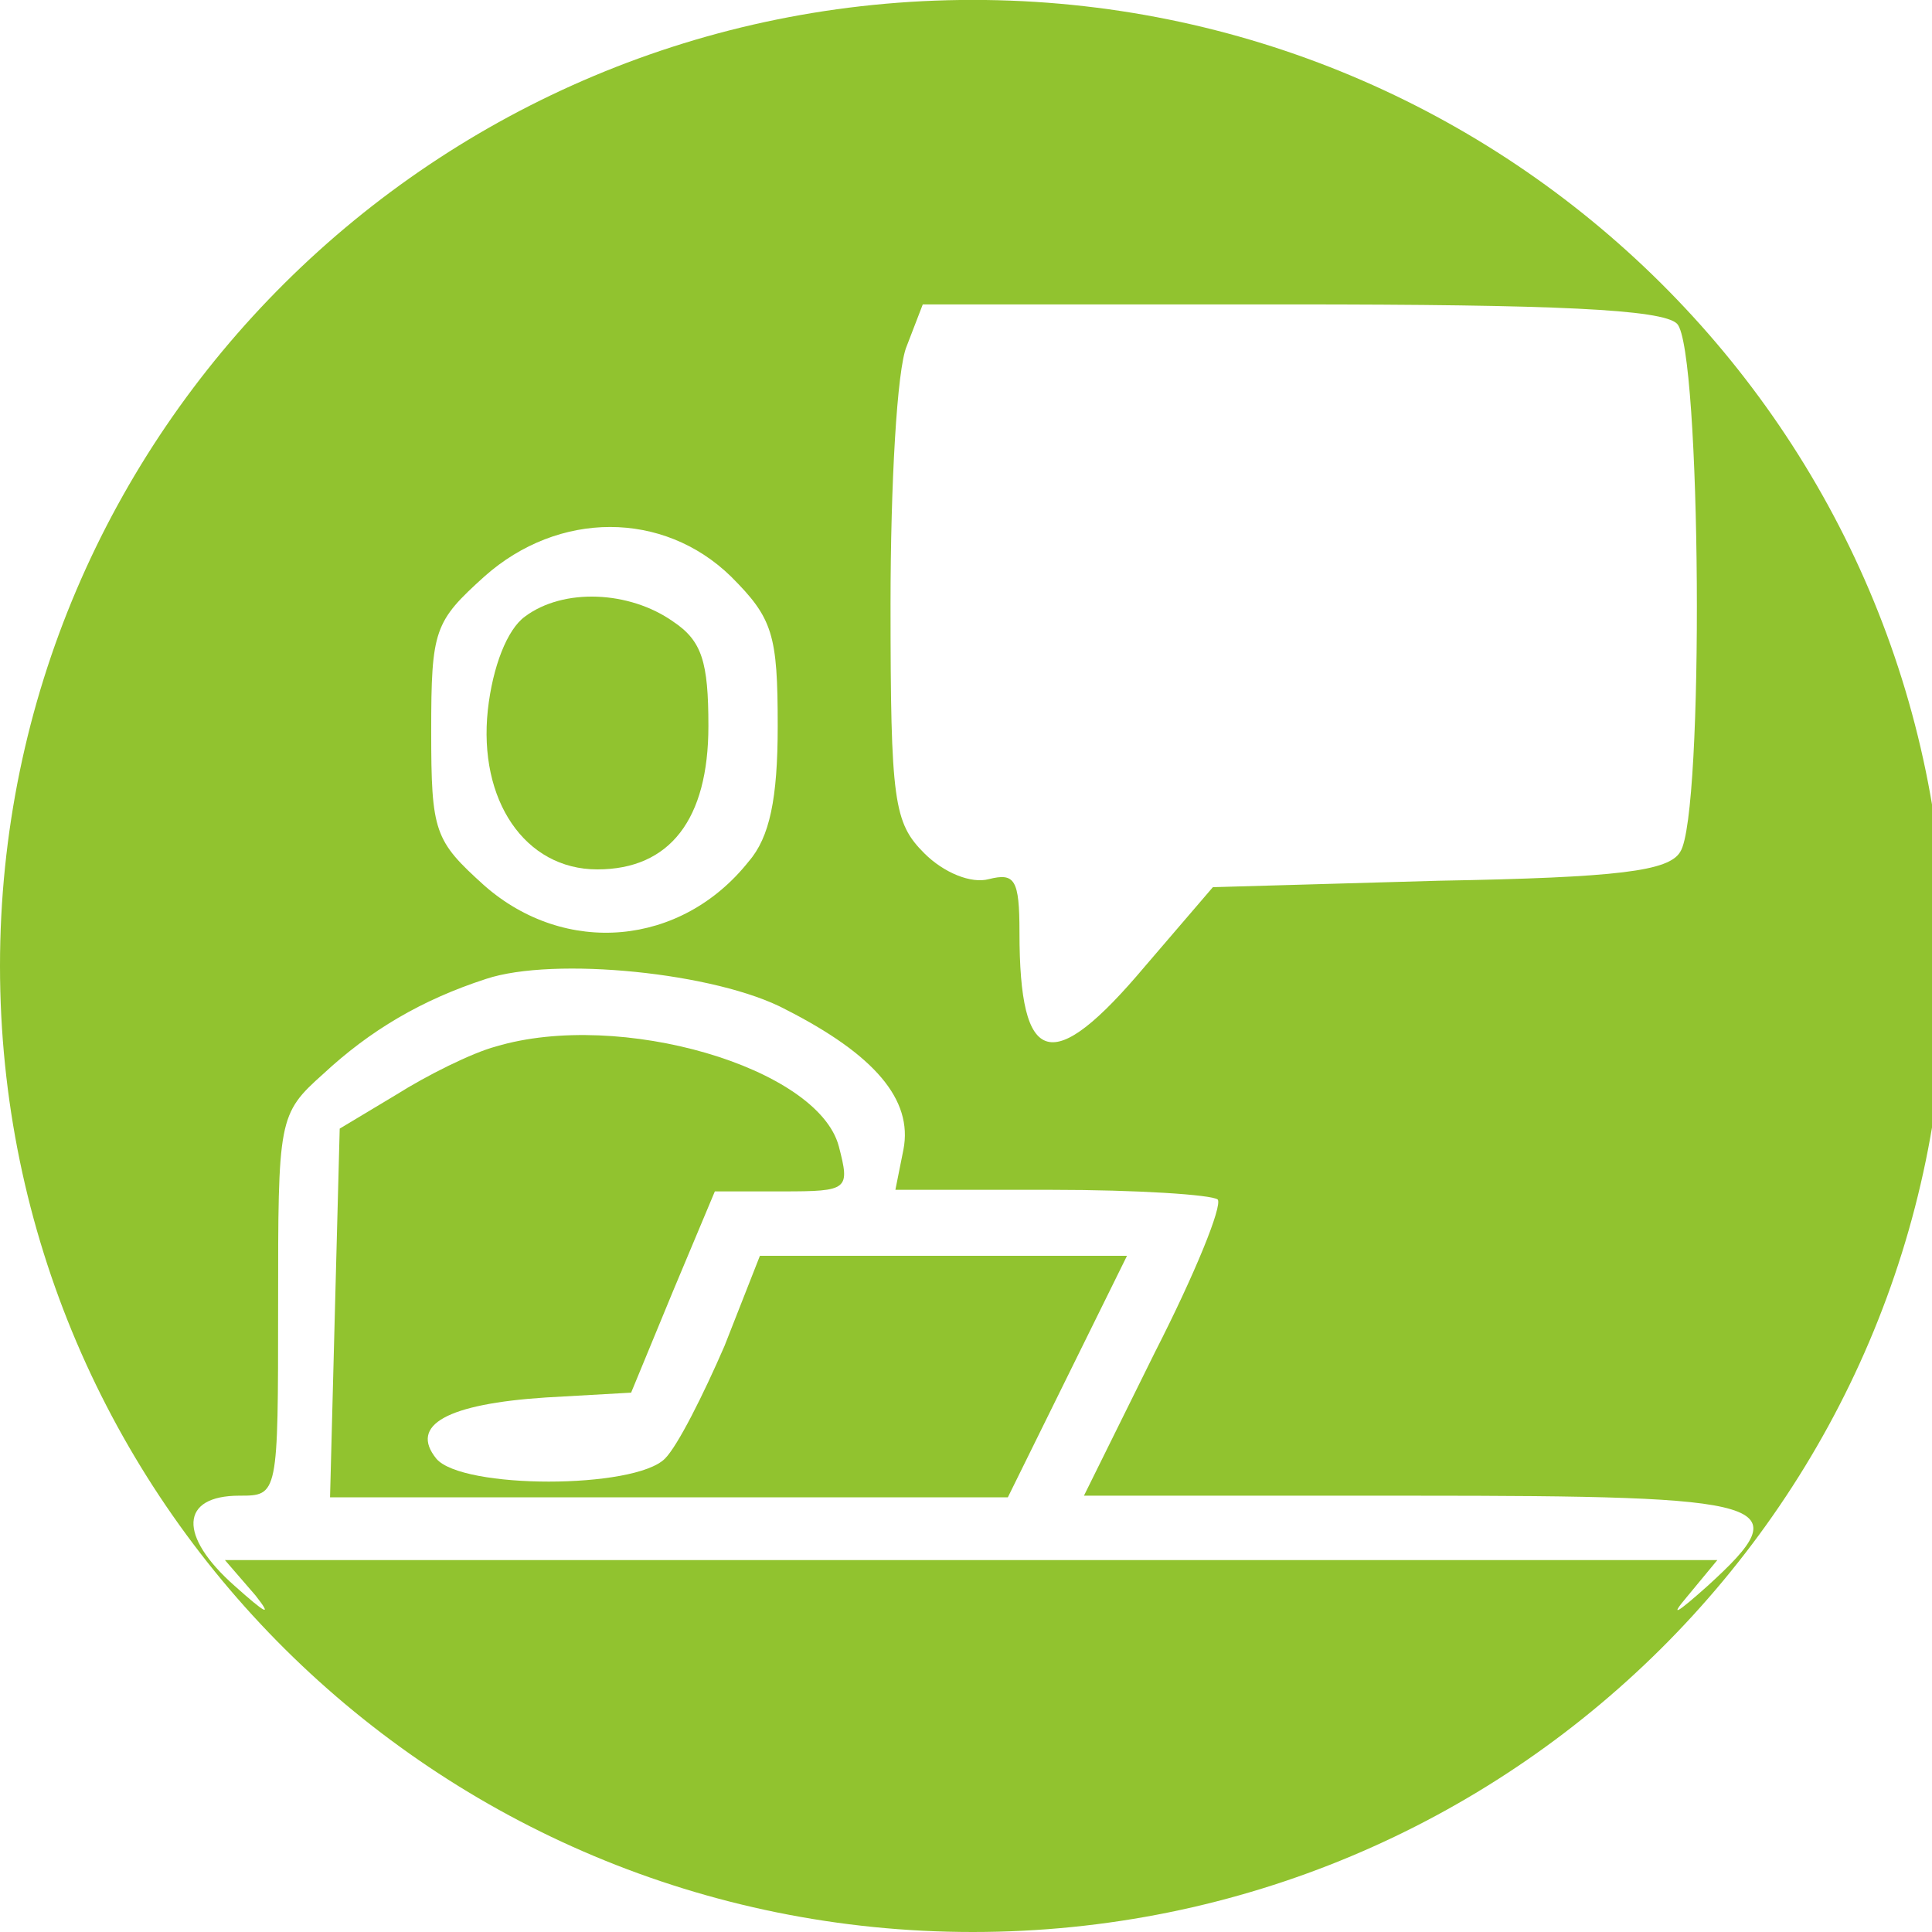 <svg width="120" height="120" viewBox="0 0 120 120" xmlns="http://www.w3.org/2000/svg"><g transform="matrix(1 0 0 -1 0 120)" fill="#91C32F"><path d="M60.42 120.005C27.052 120.005 0 93.14 0 60.002 0 26.864 27.051 0 60.42 0c33.37 0 60.422 26.864 60.422 60.002 0 33.139-27.052 60.003-60.421 60.003zm43.745-20.114c1.501-1.5 1.702-30.496.2-32.795-.7-1.2-3.804-1.6-15.016-1.8l-14.015-.4-4.204-4.9c-5.806-6.899-7.809-6.299-7.809 2.1 0 3.3-.3 3.7-1.902 3.3-1.1-.3-2.803.4-4.004 1.6-1.902 1.9-2.102 3.2-2.102 15.498 0 7.399.4 14.598 1.001 15.998l1.001 2.6h22.824c16.418 0 23.125-.3 24.026-1.2zM45.402 84.193c2.603-2.6 2.903-3.6 2.903-9.298 0-4.5-.5-6.9-1.801-8.4-4.205-5.299-11.413-5.899-16.418-1.5-3.103 2.8-3.303 3.3-3.303 9.6 0 6.299.2 6.799 3.303 9.598 4.605 4.1 11.112 4.1 15.316 0zm3.404-26.896c5.506-2.8 7.908-5.6 7.308-8.7l-.5-2.499h9.71c5.305 0 9.91-.3 10.31-.6.3-.4-1.401-4.6-3.904-9.498l-4.404-8.9h20.421c22.624 0 24.026-.4 18.32-5.599-1.902-1.7-2.403-2-1.302-.7l1.902 2.3H13.97l1.902-2.2c1.101-1.4.6-1.1-1.301.6-3.504 3.1-3.404 5.6.3 5.6 2.403 0 2.403 0 2.403 11.798 0 11.599 0 11.899 2.803 14.398 2.903 2.7 6.106 4.6 10.11 5.9 4.205 1.4 14.315.4 18.62-1.9z"/><path d="M32.6 81.7c-1.1-.8-2-3.1-2.3-5.8-.6-5.6 2.3-9.9 6.8-9.9s6.9 3.1 6.9 8.9c0 4-.4 5.3-2.2 6.5-2.7 1.9-6.8 2.1-9.2.3zM30.8 55c-1.5-.4-4.3-1.8-6.2-3l-3.5-2.1-.3-11.4-.3-11.5h42.1l3.7 7.5L70 42H47.2L45 36.4c-1.3-3-2.9-6.2-3.7-7-1.9-1.9-12.6-1.9-14.2 0-1.7 2.1.7 3.4 6.8 3.8l5.3.3 2.6 6.3 2.6 6.2h4.2c4.1 0 4.2.1 3.5 2.8-1.3 4.9-13.6 8.5-21.3 6.2z"/></g></svg>